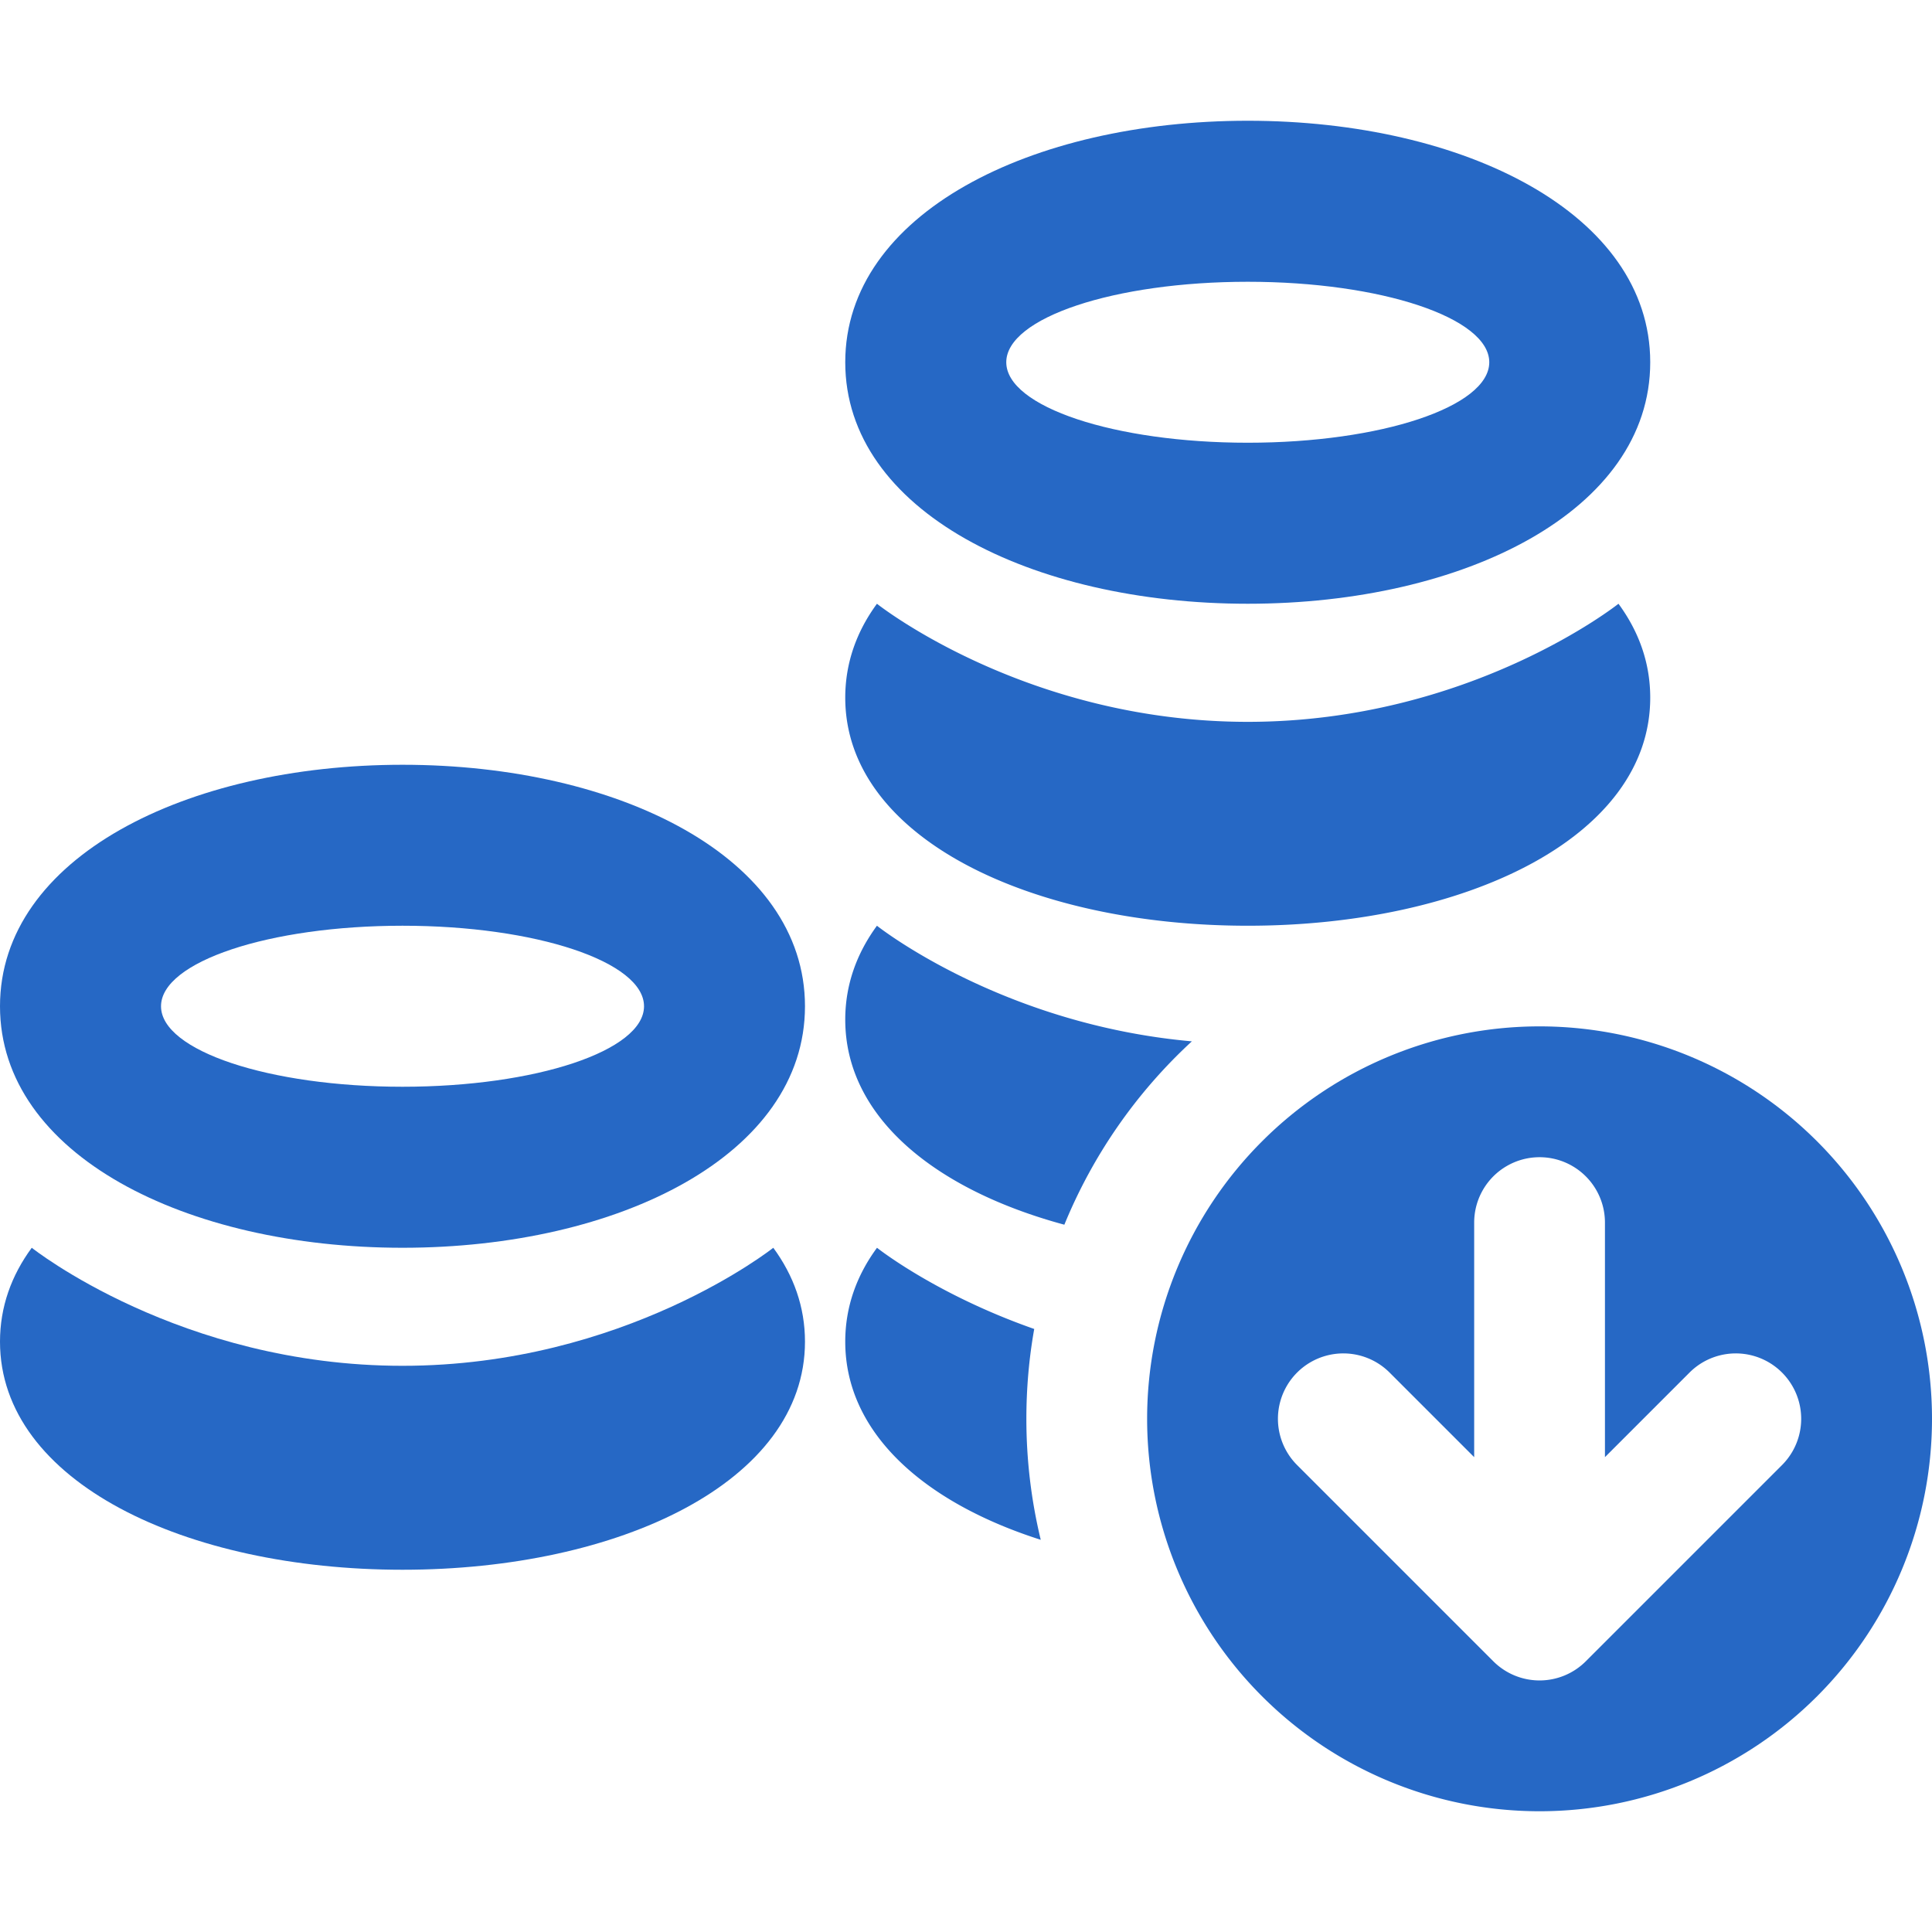 <svg xmlns="http://www.w3.org/2000/svg" fill="none" viewBox="0 0 32 32" class="acv-icon"><path fill="#2668C5" fill-rule="evenodd" d="M14 6c0 2.46 3.08 4 6.667 4 3.587 0 6.666-1.54 6.666-4s-3.079-4-6.666-4C17.079 2 14 3.54 14 6Zm10.667 0c0 .736-1.791 1.333-4 1.333-2.21 0-4-.597-4-1.333s1.79-1.333 4-1.333c2.209 0 4 .597 4 1.333Z" clip-rule="evenodd"/><path fill="#2668C5" d="M20.667 15.333c-3.588 0-6.667-1.454-6.667-3.778 0-.574.188-1.096.525-1.555 0 0 2.457 1.956 6.142 1.956 3.684 0 6.14-1.956 6.14-1.956.338.46.526.98.526 1.555 0 2.324-3.079 3.778-6.666 3.778ZM17.629 20.285a8.517 8.517 0 0 1 2.112-3.037c-3.165-.282-5.216-1.915-5.216-1.915-.337.46-.525.981-.525 1.555 0 1.623 1.501 2.822 3.629 3.397ZM17 23.5c0-.508.044-1.005.13-1.488-1.635-.573-2.604-1.345-2.604-1.345-.338.459-.526.98-.526 1.555 0 1.521 1.32 2.67 3.238 3.282A8.525 8.525 0 0 1 17 23.5Z"/><path fill="#2668C5" fill-rule="evenodd" d="M6.667 20.667c-3.588 0-6.667-1.54-6.667-4s3.08-4 6.667-4c3.587 0 6.666 1.54 6.666 4s-3.079 4-6.666 4Zm0-2.667c2.209 0 4-.597 4-1.333 0-.737-1.791-1.334-4-1.334-2.21 0-4 .597-4 1.334 0 .736 1.79 1.333 4 1.333Z" clip-rule="evenodd"/><path fill="#2668C5" d="M6.667 26C3.079 26 0 24.546 0 22.222c0-.575.188-1.096.526-1.555 0 0 2.456 1.955 6.14 1.955 3.685 0 6.142-1.955 6.142-1.955.337.459.525.98.525 1.555 0 2.324-3.079 3.778-6.666 3.778Z"/><path fill="#2668C5" fill-rule="evenodd" d="M25.5 17a6.5 6.5 0 1 0 0 13 6.5 6.5 0 0 0 0-13Zm-1.083 7.135V20.25a1.083 1.083 0 1 1 2.166 0v3.885l1.401-1.401a1.083 1.083 0 1 1 1.532 1.532l-3.25 3.25a1.083 1.083 0 0 1-1.532 0l-3.25-3.25a1.083 1.083 0 1 1 1.532-1.532l1.4 1.4Z" clip-rule="evenodd"/></svg>
